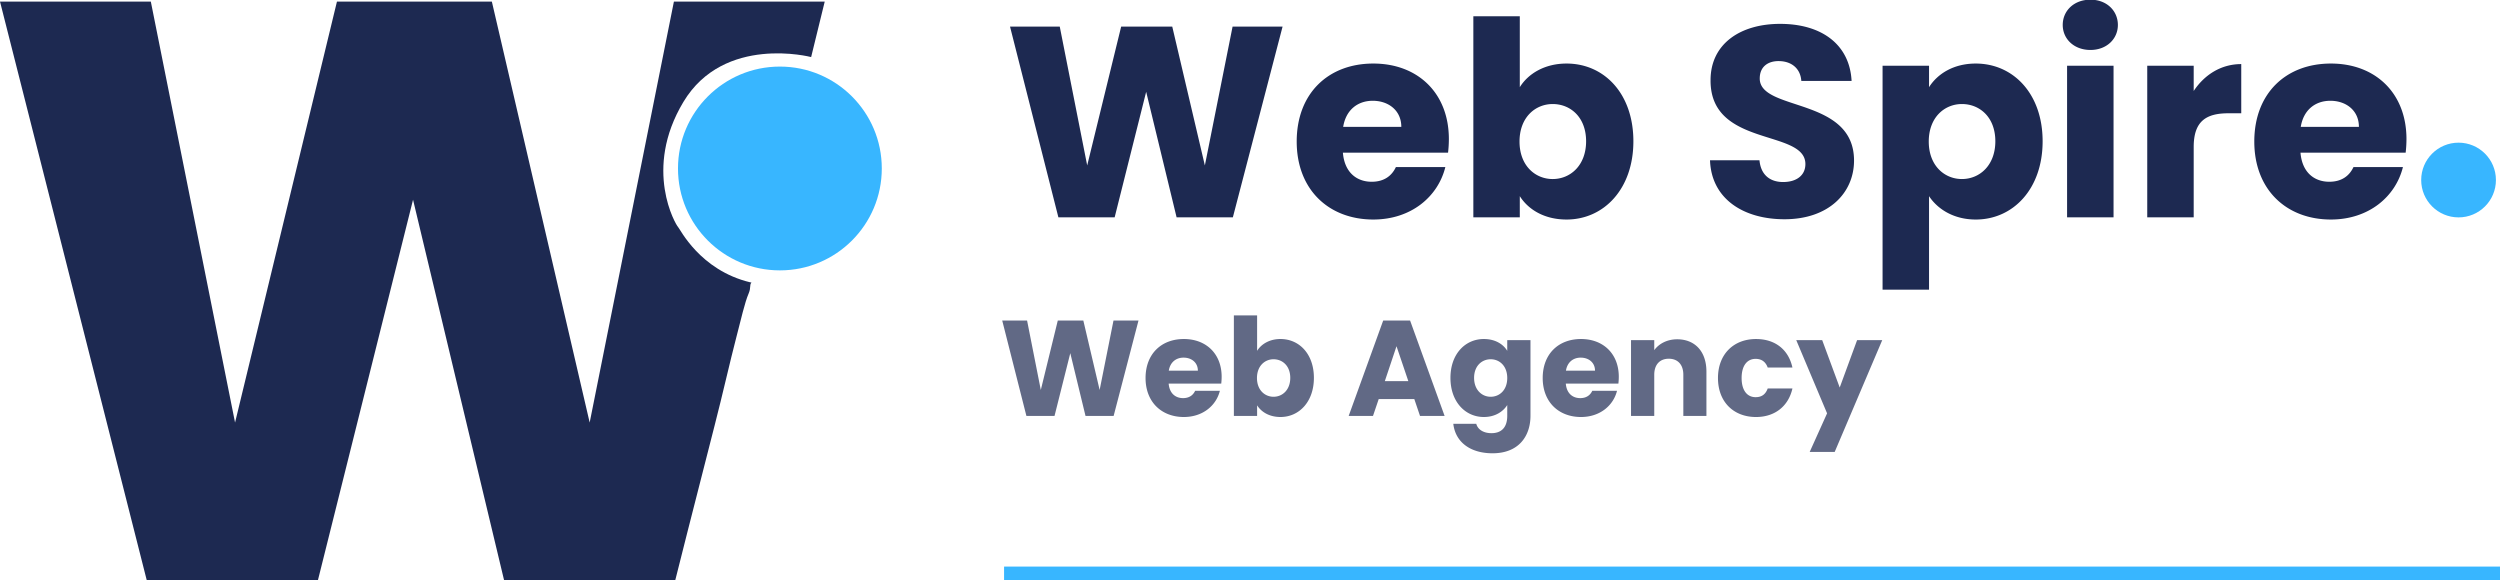 <svg xmlns="http://www.w3.org/2000/svg" width="600.024" height="139.245" viewBox="0 0 1840 427">
  <defs>
    <style>
      .cls-1 {
        fill: #1d2951;
      }

      .cls-1, .cls-3, .cls-4 {
        fill-rule: evenodd;
      }

      .cls-2, .cls-4 {
        fill: #38b6ff;
      }

      .cls-3 {
        fill: #616985;
      }
    </style>
  </defs>
  <path id="Kleurenvulling_1" data-name="Kleurenvulling 1" class="cls-1" d="M0,1.156H111L173,311,248,1.156H362L434,311,496,1.156H607L597,42s-64.063-16.8-94,33-5.414,90.743-4,92,15.99,31.906,53.3,40.819c0.235,0.056.85-.013,0.7,0.181-1.544,2.057-.1,3.565-2,8-2.895,6.76-5.645,19.148-9,32-4.84,18.541-9.965,41.568-16,65-14.426,56.016-29,114-29,114H371L304,147,234,427H108Z"/>
  <circle id="Cirkel_W_" data-name="Cirkel (W)" class="cls-2" cx="574" cy="124" r="75"/>
  <path id="Web_Spire" data-name="Web Spire" class="cls-1" d="M778.978,159.969h41.4l23.2-92.4,22.4,92.4h41.4l36.6-140.4h-36.8l-20.4,102.2-24-102.2h-37.6l-25,102.2-20.2-102.2h-36.6Zm231.392-85.8c11.4,0,21,7,21,19.2H988.575C990.575,80.97,999.175,74.17,1010.37,74.17Zm53.4,48.8h-36.4c-2.8,6-8.2,10.8-17.8,10.8-11,0-20-6.8-21.2-21.4h77.395a86.42,86.42,0,0,0,.6-10c0-34-23-55.6-55.6-55.6-33.195,0-56.394,22-56.394,57.4s23.6,57.4,56.394,57.4C1038.57,161.569,1058.37,144.769,1063.77,122.969Zm54.8-58.8v-52.2h-34.19v148h34.19v-15.6c6.2,9.8,18,17.2,34.4,17.2,27.4,0,49.2-22.4,49.2-57.6s-21.6-57.2-49.2-57.2C1136.97,46.77,1124.77,54.17,1118.57,64.17Zm48.8,39.8c0,17.8-11.6,27.8-24.6,27.8-12.8,0-24.4-9.8-24.4-27.6s11.6-27.6,24.4-27.6C1155.77,76.57,1167.37,86.17,1167.37,103.969Zm197.2,14.2c0-47-69.4-36-69.4-60.4,0-8.8,6.2-13,14.4-12.8,9.2,0.2,15.6,5.6,16.2,14.6h37c-1.4-26.8-22-42-52.6-42-29.4,0-51.2,14.8-51.2,41.4-0.4,49.8,69.8,35.8,69.8,61.8,0,8.2-6.4,13.2-16.4,13.2-9.6,0-16.4-5.2-17.4-16h-36.4c1,28.4,24.6,43.4,54.8,43.4C1346.17,161.369,1364.57,141.769,1364.57,118.169Zm55.2-54V48.37h-34.2v164.8h34.2v-68.8c6.2,9.4,18,17.2,34.4,17.2,27.4,0,49.2-22.4,49.2-57.6s-21.8-57.2-49.2-57.2C1437.77,46.77,1425.97,54.37,1419.77,64.17Zm48.8,39.8c0,17.8-11.6,27.8-24.6,27.8-12.8,0-24.4-9.8-24.4-27.6s11.6-27.6,24.4-27.6C1456.97,76.57,1468.57,86.17,1468.57,103.969Zm52.8,56h34.2V48.37h-34.2v111.6Zm17.2-123.2c12,0,20.19-8.2,20.19-18.4,0-10.4-8.19-18.6-20.19-18.6-12.2,0-20.4,8.2-20.4,18.6C1518.17,28.571,1526.37,36.771,1538.57,36.771Zm75.99,71.4c0-19.2,9.4-24.8,25.6-24.8h9.4V47.17c-15,0-27.2,8-35,19.8V48.37h-34.19v111.6h34.19v-51.8Zm100.6-34c11.4,0,21,7,21,19.2h-42.8C1695.36,80.97,1703.96,74.17,1715.16,74.17Zm53.4,48.8h-36.4c-2.8,6-8.2,10.8-17.8,10.8-11,0-20-6.8-21.2-21.4h77.4a86.42,86.42,0,0,0,.6-10c0-34-23-55.6-55.6-55.6-33.2,0-56.4,22-56.4,57.4s23.6,57.4,56.4,57.4C1743.36,161.569,1763.16,144.769,1768.56,122.969Z"/>
  <path id="Web_Agency" data-name="Web Agency" class="cls-3" d="M755.433,306.115h20.7l11.6-46.2,11.2,46.2h20.7l18.3-70.2h-18.4l-10.2,51.1-12-51.1h-18.8l-12.5,51.1-10.1-51.1h-18.3Zm115.7-42.9c5.7,0,10.5,3.5,10.5,9.6h-21.4C861.232,266.613,865.532,263.212,871.133,263.212Zm26.7,24.4h-18.2c-1.4,3-4.1,5.4-8.9,5.4-5.5,0-10-3.4-10.6-10.7h38.7a43.242,43.242,0,0,0,.3-5c0-17-11.5-27.8-27.8-27.8-16.6,0-28.2,11-28.2,28.7s11.8,28.7,28.2,28.7C885.234,306.915,895.134,298.515,897.834,287.614Zm27.4-29.4v-26.1h-17.1v74h17.1v-7.8c3.1,4.9,9,8.6,17.2,8.6,13.7,0,24.6-11.2,24.6-28.8s-10.8-28.6-24.6-28.6C934.433,249.512,928.332,253.212,925.232,258.212Zm24.4,19.9c0,8.9-5.8,13.9-12.3,13.9-6.4,0-12.2-4.9-12.2-13.8s5.8-13.8,12.2-13.8C943.833,264.412,949.634,269.213,949.634,278.113Zm95.5,28h18.1l-25.4-70.2h-19.8l-25.4,70.2h17.9l4.2-12.4h26.2Zm-8.6-25.6h-17.3l8.6-25.7Zm31-2.4c0,17.6,10.9,28.8,24.6,28.8,8.2,0,14.1-3.9,17.2-8.8v7.9c0,9.4-5.1,12.8-11.6,12.8-5.9,0-10.1-2.7-11.2-6.9h-16.9c1.5,13.3,12.3,21.7,28.9,21.7,19.3,0,27.9-12.7,27.9-27.6v-55.7h-17.1v7.9c-3-5-9-8.7-17.2-8.7C1078.43,249.512,1067.53,260.512,1067.53,278.113Zm41.8,0.1c0,8.9-5.7,13.8-12.2,13.8-6.4,0-12.2-5-12.2-13.9s5.8-13.7,12.2-13.7C1103.63,264.412,1109.33,269.313,1109.33,278.213Zm54.1-15c5.7,0,10.5,3.5,10.5,9.6h-21.4C1153.53,266.613,1157.83,263.212,1163.43,263.212Zm26.7,24.4h-18.2c-1.4,3-4.1,5.4-8.9,5.4-5.5,0-10-3.4-10.6-10.7h38.7a43.242,43.242,0,0,0,.3-5c0-17-11.5-27.8-27.8-27.8-16.6,0-28.2,11-28.2,28.7s11.8,28.7,28.2,28.7C1177.53,306.915,1187.43,298.515,1190.13,287.614Zm48.8,18.5h17v-32.6c0-15-8.6-23.8-21.5-23.8-7.5,0-13.5,3.3-16.9,8v-7.4h-17.1v55.8h17.1v-30.3c0-7.6,4.2-11.8,10.7-11.8s10.7,4.2,10.7,11.8v30.3Zm25.5-27.9c0,17.7,11.6,28.7,28,28.7,14,0,23.9-8.1,26.8-21h-18.2c-1.5,4.1-4.2,6.4-8.9,6.4-6.1,0-10.3-4.8-10.3-14.1s4.2-14.1,10.3-14.1c4.7,0,7.5,2.5,8.9,6.4h18.2c-2.9-13.3-12.8-21-26.8-21C1276.03,249.512,1264.43,260.612,1264.43,278.213Zm89.6,7-12.9-34.9h-19.1l22.7,53.9-12.8,28.4h18.4l35-82.3h-18.5Z"/>
  <circle id="Punt_in_tekst" data-name="Punt in tekst" class="cls-2" cx="1809.5" cy="132.5" r="27.5"/>
  <path id="Lijn" class="cls-4" d="M739,427V417H1840v10H739Z"/>
</svg>
